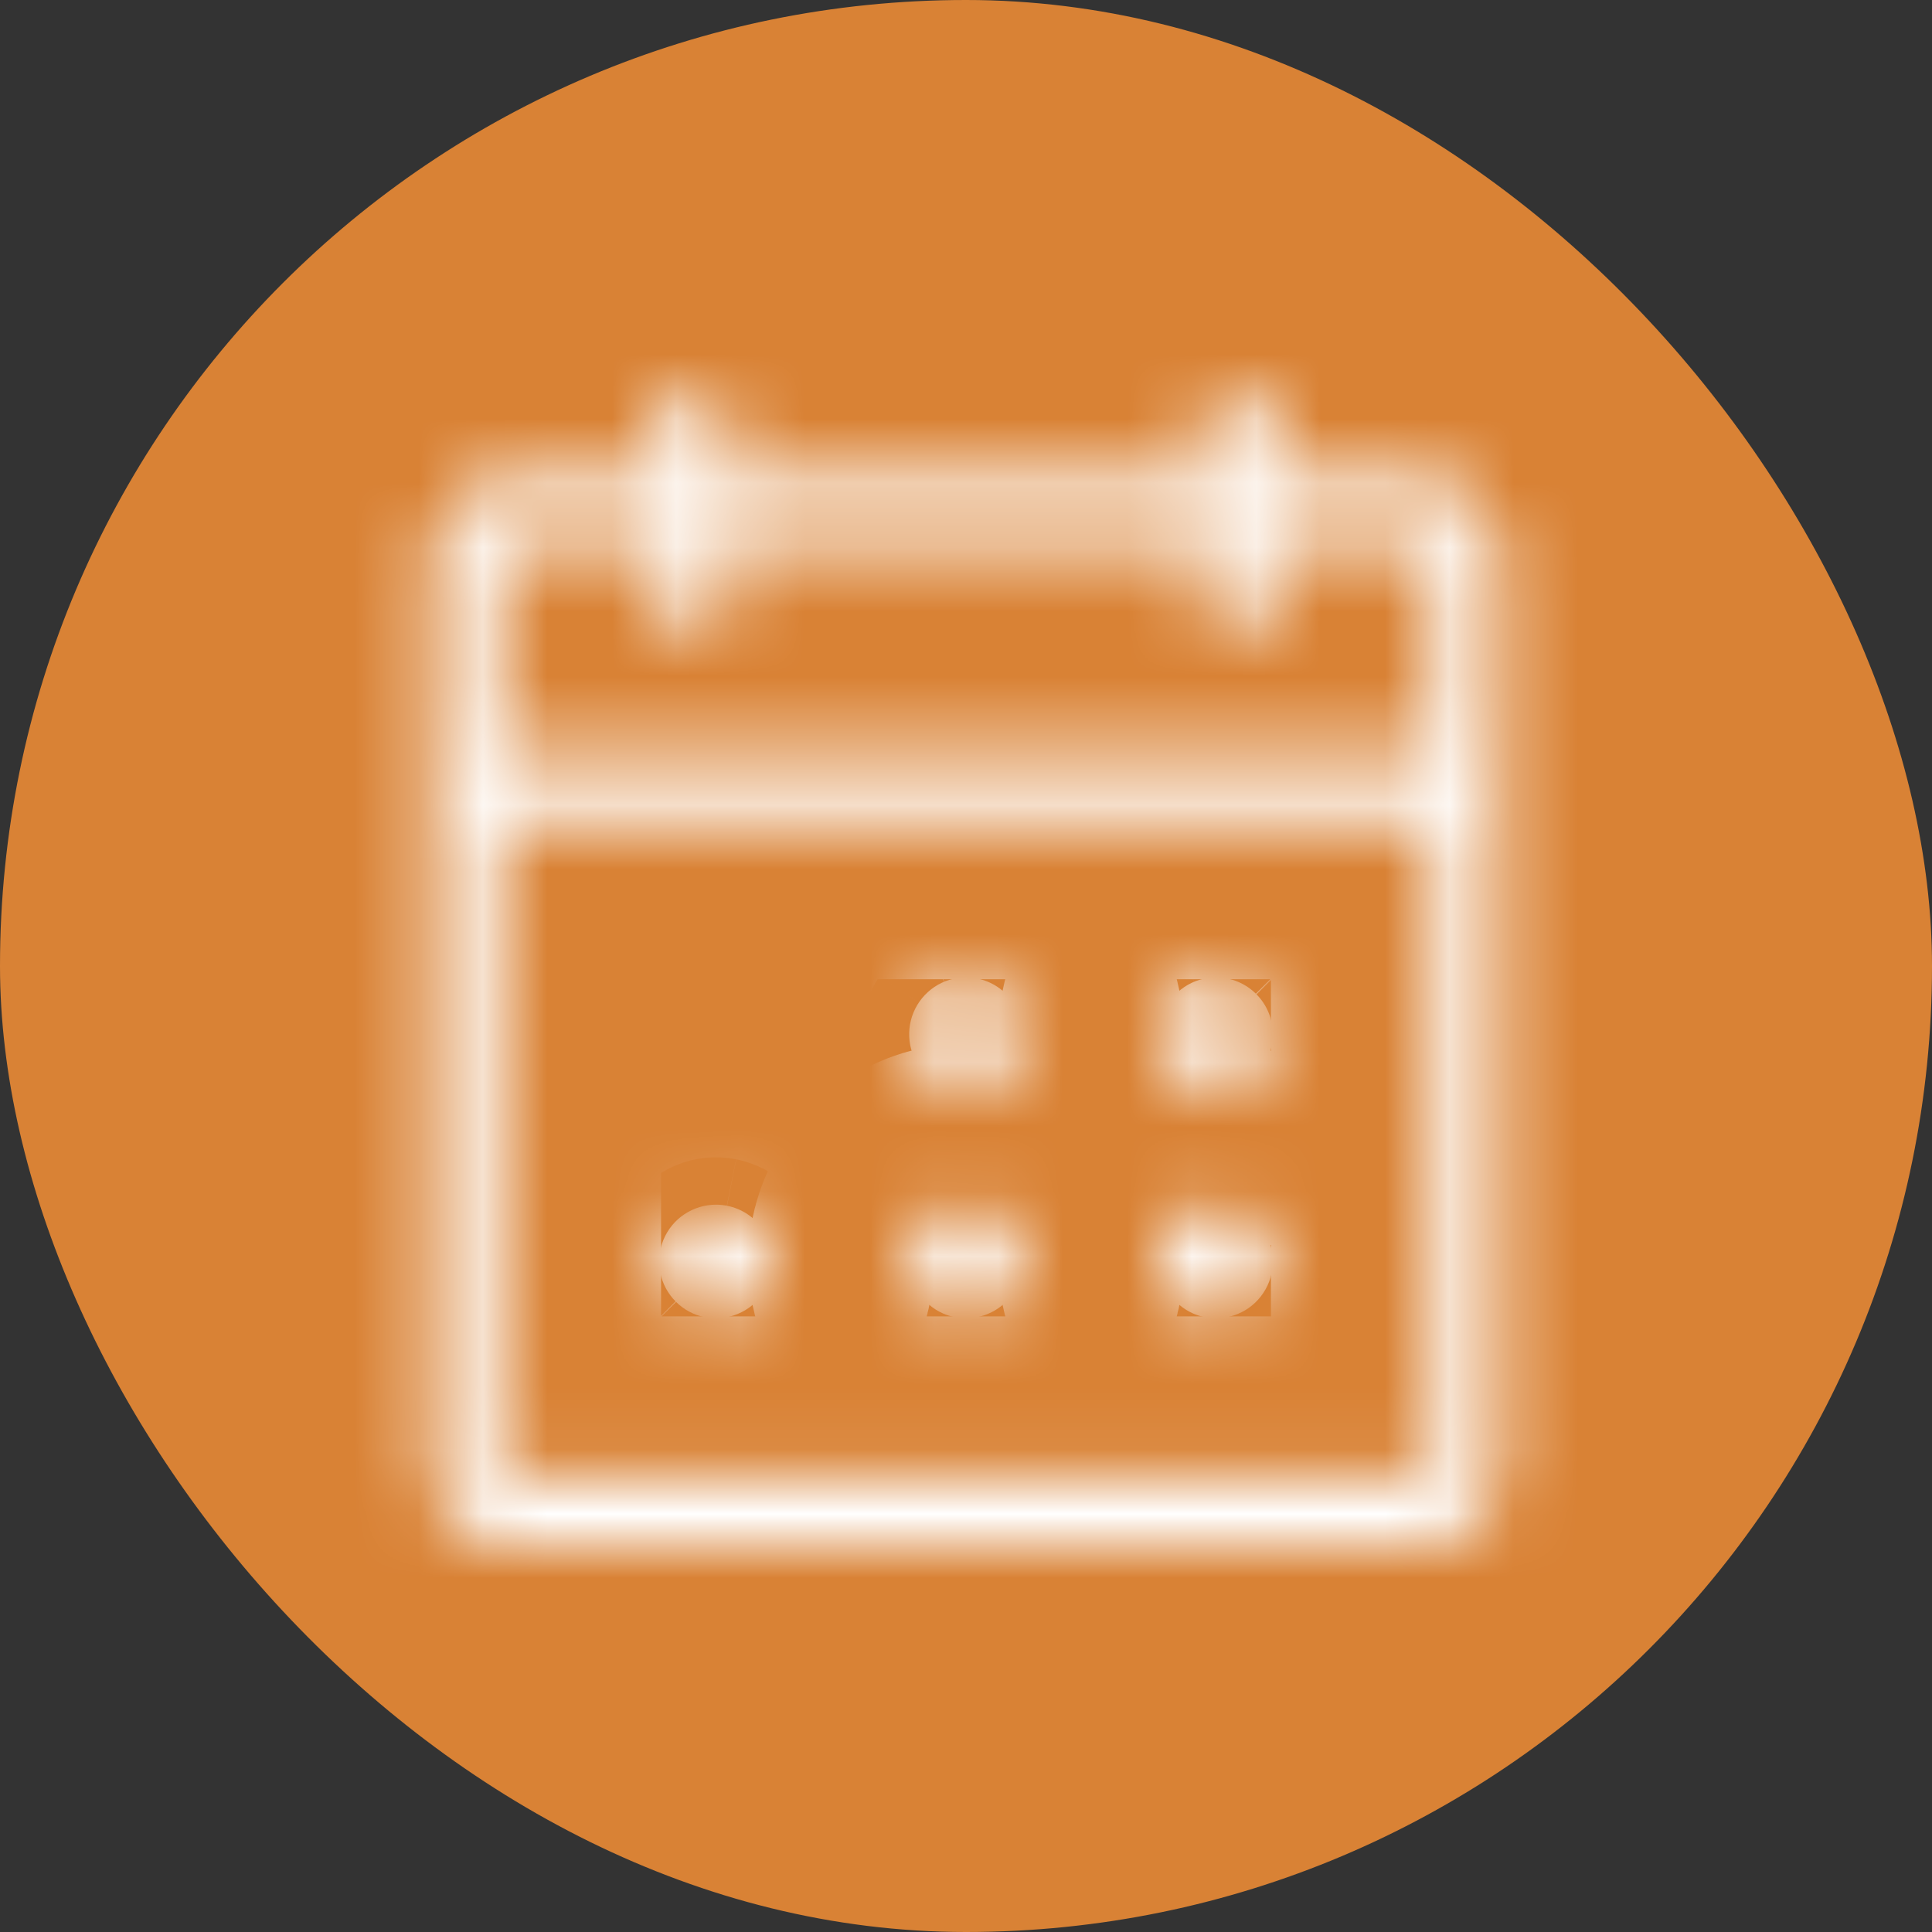 <svg width="30" height="30" viewBox="0 0 30 30" fill="none" xmlns="http://www.w3.org/2000/svg">
<rect x="0" y="0" width="30" height="30" fill="#333333" stroke="none"/>
<rect width="30" height="30" rx="15" fill="#D98235"/>
<mask id="path-2-inside-1_1048_556" fill="white">
<path d="M22.059 7.412H19.765V6.529C19.765 6.389 19.709 6.254 19.61 6.155C19.51 6.056 19.376 6 19.235 6C19.095 6 18.96 6.056 18.861 6.155C18.762 6.254 18.706 6.389 18.706 6.529V7.412H11.294V6.529C11.294 6.389 11.238 6.254 11.139 6.155C11.04 6.056 10.905 6 10.765 6C10.624 6 10.49 6.056 10.39 6.155C10.291 6.254 10.235 6.389 10.235 6.529V7.412H7.941C7.613 7.412 7.299 7.542 7.068 7.774C6.836 8.005 6.706 8.319 6.706 8.647V22.765C6.706 23.092 6.836 23.407 7.068 23.638C7.299 23.87 7.613 24 7.941 24H22.059C22.386 24 22.701 23.87 22.932 23.638C23.164 23.407 23.294 23.092 23.294 22.765V8.647C23.294 8.319 23.164 8.005 22.932 7.774C22.701 7.542 22.386 7.412 22.059 7.412ZM7.941 8.471H10.235V9.353C10.235 9.493 10.291 9.628 10.39 9.727C10.49 9.827 10.624 9.882 10.765 9.882C10.905 9.882 11.04 9.827 11.139 9.727C11.238 9.628 11.294 9.493 11.294 9.353V8.471H18.706V9.353C18.706 9.493 18.762 9.628 18.861 9.727C18.96 9.827 19.095 9.882 19.235 9.882C19.376 9.882 19.51 9.827 19.61 9.727C19.709 9.628 19.765 9.493 19.765 9.353V8.471H22.059C22.106 8.471 22.15 8.489 22.183 8.522C22.217 8.555 22.235 8.6 22.235 8.647V11.647H7.765V8.647C7.765 8.6 7.783 8.555 7.816 8.522C7.849 8.489 7.894 8.471 7.941 8.471ZM22.059 22.941H7.941C7.894 22.941 7.849 22.923 7.816 22.89C7.783 22.856 7.765 22.811 7.765 22.765V12.706H22.235V22.765C22.235 22.811 22.217 22.856 22.183 22.89C22.15 22.923 22.106 22.941 22.059 22.941ZM15.882 16.059C15.882 16.233 15.831 16.404 15.734 16.549C15.637 16.694 15.499 16.807 15.338 16.874C15.176 16.941 14.999 16.958 14.828 16.924C14.657 16.89 14.499 16.806 14.376 16.683C14.253 16.559 14.169 16.402 14.134 16.231C14.101 16.06 14.118 15.882 14.185 15.721C14.252 15.56 14.365 15.422 14.51 15.325C14.655 15.228 14.825 15.177 15 15.177C15.234 15.177 15.458 15.269 15.624 15.435C15.789 15.6 15.882 15.825 15.882 16.059ZM19.765 16.059C19.765 16.233 19.713 16.404 19.616 16.549C19.519 16.694 19.381 16.807 19.22 16.874C19.059 16.941 18.881 16.958 18.71 16.924C18.539 16.89 18.382 16.806 18.258 16.683C18.135 16.559 18.051 16.402 18.017 16.231C17.983 16.06 18 15.882 18.067 15.721C18.134 15.56 18.247 15.422 18.392 15.325C18.537 15.228 18.708 15.177 18.882 15.177C19.116 15.177 19.341 15.269 19.506 15.435C19.672 15.6 19.765 15.825 19.765 16.059ZM12 19.588C12 19.763 11.948 19.933 11.851 20.078C11.754 20.224 11.617 20.337 11.455 20.403C11.294 20.47 11.117 20.488 10.945 20.454C10.774 20.42 10.617 20.336 10.494 20.212C10.37 20.089 10.286 19.931 10.252 19.76C10.218 19.589 10.236 19.412 10.302 19.251C10.369 19.089 10.482 18.951 10.627 18.855C10.773 18.758 10.943 18.706 11.118 18.706C11.352 18.706 11.576 18.799 11.742 18.964C11.907 19.13 12 19.354 12 19.588ZM15.882 19.588C15.882 19.763 15.831 19.933 15.734 20.078C15.637 20.224 15.499 20.337 15.338 20.403C15.176 20.47 14.999 20.488 14.828 20.454C14.657 20.42 14.499 20.336 14.376 20.212C14.253 20.089 14.169 19.931 14.134 19.76C14.101 19.589 14.118 19.412 14.185 19.251C14.252 19.089 14.365 18.951 14.51 18.855C14.655 18.758 14.825 18.706 15 18.706C15.234 18.706 15.458 18.799 15.624 18.964C15.789 19.13 15.882 19.354 15.882 19.588ZM19.765 19.588C19.765 19.763 19.713 19.933 19.616 20.078C19.519 20.224 19.381 20.337 19.22 20.403C19.059 20.47 18.881 20.488 18.71 20.454C18.539 20.42 18.382 20.336 18.258 20.212C18.135 20.089 18.051 19.931 18.017 19.76C17.983 19.589 18 19.412 18.067 19.251C18.134 19.089 18.247 18.951 18.392 18.855C18.537 18.758 18.708 18.706 18.882 18.706C19.116 18.706 19.341 18.799 19.506 18.964C19.672 19.13 19.765 19.354 19.765 19.588Z"/>
</mask>
<path d="M22.059 7.412H19.765V6.529C19.765 6.389 19.709 6.254 19.61 6.155C19.51 6.056 19.376 6 19.235 6C19.095 6 18.96 6.056 18.861 6.155C18.762 6.254 18.706 6.389 18.706 6.529V7.412H11.294V6.529C11.294 6.389 11.238 6.254 11.139 6.155C11.04 6.056 10.905 6 10.765 6C10.624 6 10.49 6.056 10.39 6.155C10.291 6.254 10.235 6.389 10.235 6.529V7.412H7.941C7.613 7.412 7.299 7.542 7.068 7.774C6.836 8.005 6.706 8.319 6.706 8.647V22.765C6.706 23.092 6.836 23.407 7.068 23.638C7.299 23.87 7.613 24 7.941 24H22.059C22.386 24 22.701 23.87 22.932 23.638C23.164 23.407 23.294 23.092 23.294 22.765V8.647C23.294 8.319 23.164 8.005 22.932 7.774C22.701 7.542 22.386 7.412 22.059 7.412ZM7.941 8.471H10.235V9.353C10.235 9.493 10.291 9.628 10.39 9.727C10.49 9.827 10.624 9.882 10.765 9.882C10.905 9.882 11.04 9.827 11.139 9.727C11.238 9.628 11.294 9.493 11.294 9.353V8.471H18.706V9.353C18.706 9.493 18.762 9.628 18.861 9.727C18.96 9.827 19.095 9.882 19.235 9.882C19.376 9.882 19.51 9.827 19.61 9.727C19.709 9.628 19.765 9.493 19.765 9.353V8.471H22.059C22.106 8.471 22.15 8.489 22.183 8.522C22.217 8.555 22.235 8.6 22.235 8.647V11.647H7.765V8.647C7.765 8.6 7.783 8.555 7.816 8.522C7.849 8.489 7.894 8.471 7.941 8.471ZM22.059 22.941H7.941C7.894 22.941 7.849 22.923 7.816 22.89C7.783 22.856 7.765 22.811 7.765 22.765V12.706H22.235V22.765C22.235 22.811 22.217 22.856 22.183 22.89C22.15 22.923 22.106 22.941 22.059 22.941ZM15.882 16.059C15.882 16.233 15.831 16.404 15.734 16.549C15.637 16.694 15.499 16.807 15.338 16.874C15.176 16.941 14.999 16.958 14.828 16.924C14.657 16.89 14.499 16.806 14.376 16.683C14.253 16.559 14.169 16.402 14.134 16.231C14.101 16.06 14.118 15.882 14.185 15.721C14.252 15.56 14.365 15.422 14.51 15.325C14.655 15.228 14.825 15.177 15 15.177C15.234 15.177 15.458 15.269 15.624 15.435C15.789 15.6 15.882 15.825 15.882 16.059ZM19.765 16.059C19.765 16.233 19.713 16.404 19.616 16.549C19.519 16.694 19.381 16.807 19.22 16.874C19.059 16.941 18.881 16.958 18.71 16.924C18.539 16.89 18.382 16.806 18.258 16.683C18.135 16.559 18.051 16.402 18.017 16.231C17.983 16.06 18 15.882 18.067 15.721C18.134 15.56 18.247 15.422 18.392 15.325C18.537 15.228 18.708 15.177 18.882 15.177C19.116 15.177 19.341 15.269 19.506 15.435C19.672 15.6 19.765 15.825 19.765 16.059ZM12 19.588C12 19.763 11.948 19.933 11.851 20.078C11.754 20.224 11.617 20.337 11.455 20.403C11.294 20.47 11.117 20.488 10.945 20.454C10.774 20.42 10.617 20.336 10.494 20.212C10.37 20.089 10.286 19.931 10.252 19.76C10.218 19.589 10.236 19.412 10.302 19.251C10.369 19.089 10.482 18.951 10.627 18.855C10.773 18.758 10.943 18.706 11.118 18.706C11.352 18.706 11.576 18.799 11.742 18.964C11.907 19.13 12 19.354 12 19.588ZM15.882 19.588C15.882 19.763 15.831 19.933 15.734 20.078C15.637 20.224 15.499 20.337 15.338 20.403C15.176 20.47 14.999 20.488 14.828 20.454C14.657 20.42 14.499 20.336 14.376 20.212C14.253 20.089 14.169 19.931 14.134 19.76C14.101 19.589 14.118 19.412 14.185 19.251C14.252 19.089 14.365 18.951 14.51 18.855C14.655 18.758 14.825 18.706 15 18.706C15.234 18.706 15.458 18.799 15.624 18.964C15.789 19.13 15.882 19.354 15.882 19.588ZM19.765 19.588C19.765 19.763 19.713 19.933 19.616 20.078C19.519 20.224 19.381 20.337 19.22 20.403C19.059 20.47 18.881 20.488 18.71 20.454C18.539 20.42 18.382 20.336 18.258 20.212C18.135 20.089 18.051 19.931 18.017 19.76C17.983 19.589 18 19.412 18.067 19.251C18.134 19.089 18.247 18.951 18.392 18.855C18.537 18.758 18.708 18.706 18.882 18.706C19.116 18.706 19.341 18.799 19.506 18.964C19.672 19.13 19.765 19.354 19.765 19.588Z" fill="white" stroke="white" stroke-width="5" mask="url(#path-2-inside-1_1048_556)"/>
</svg>
